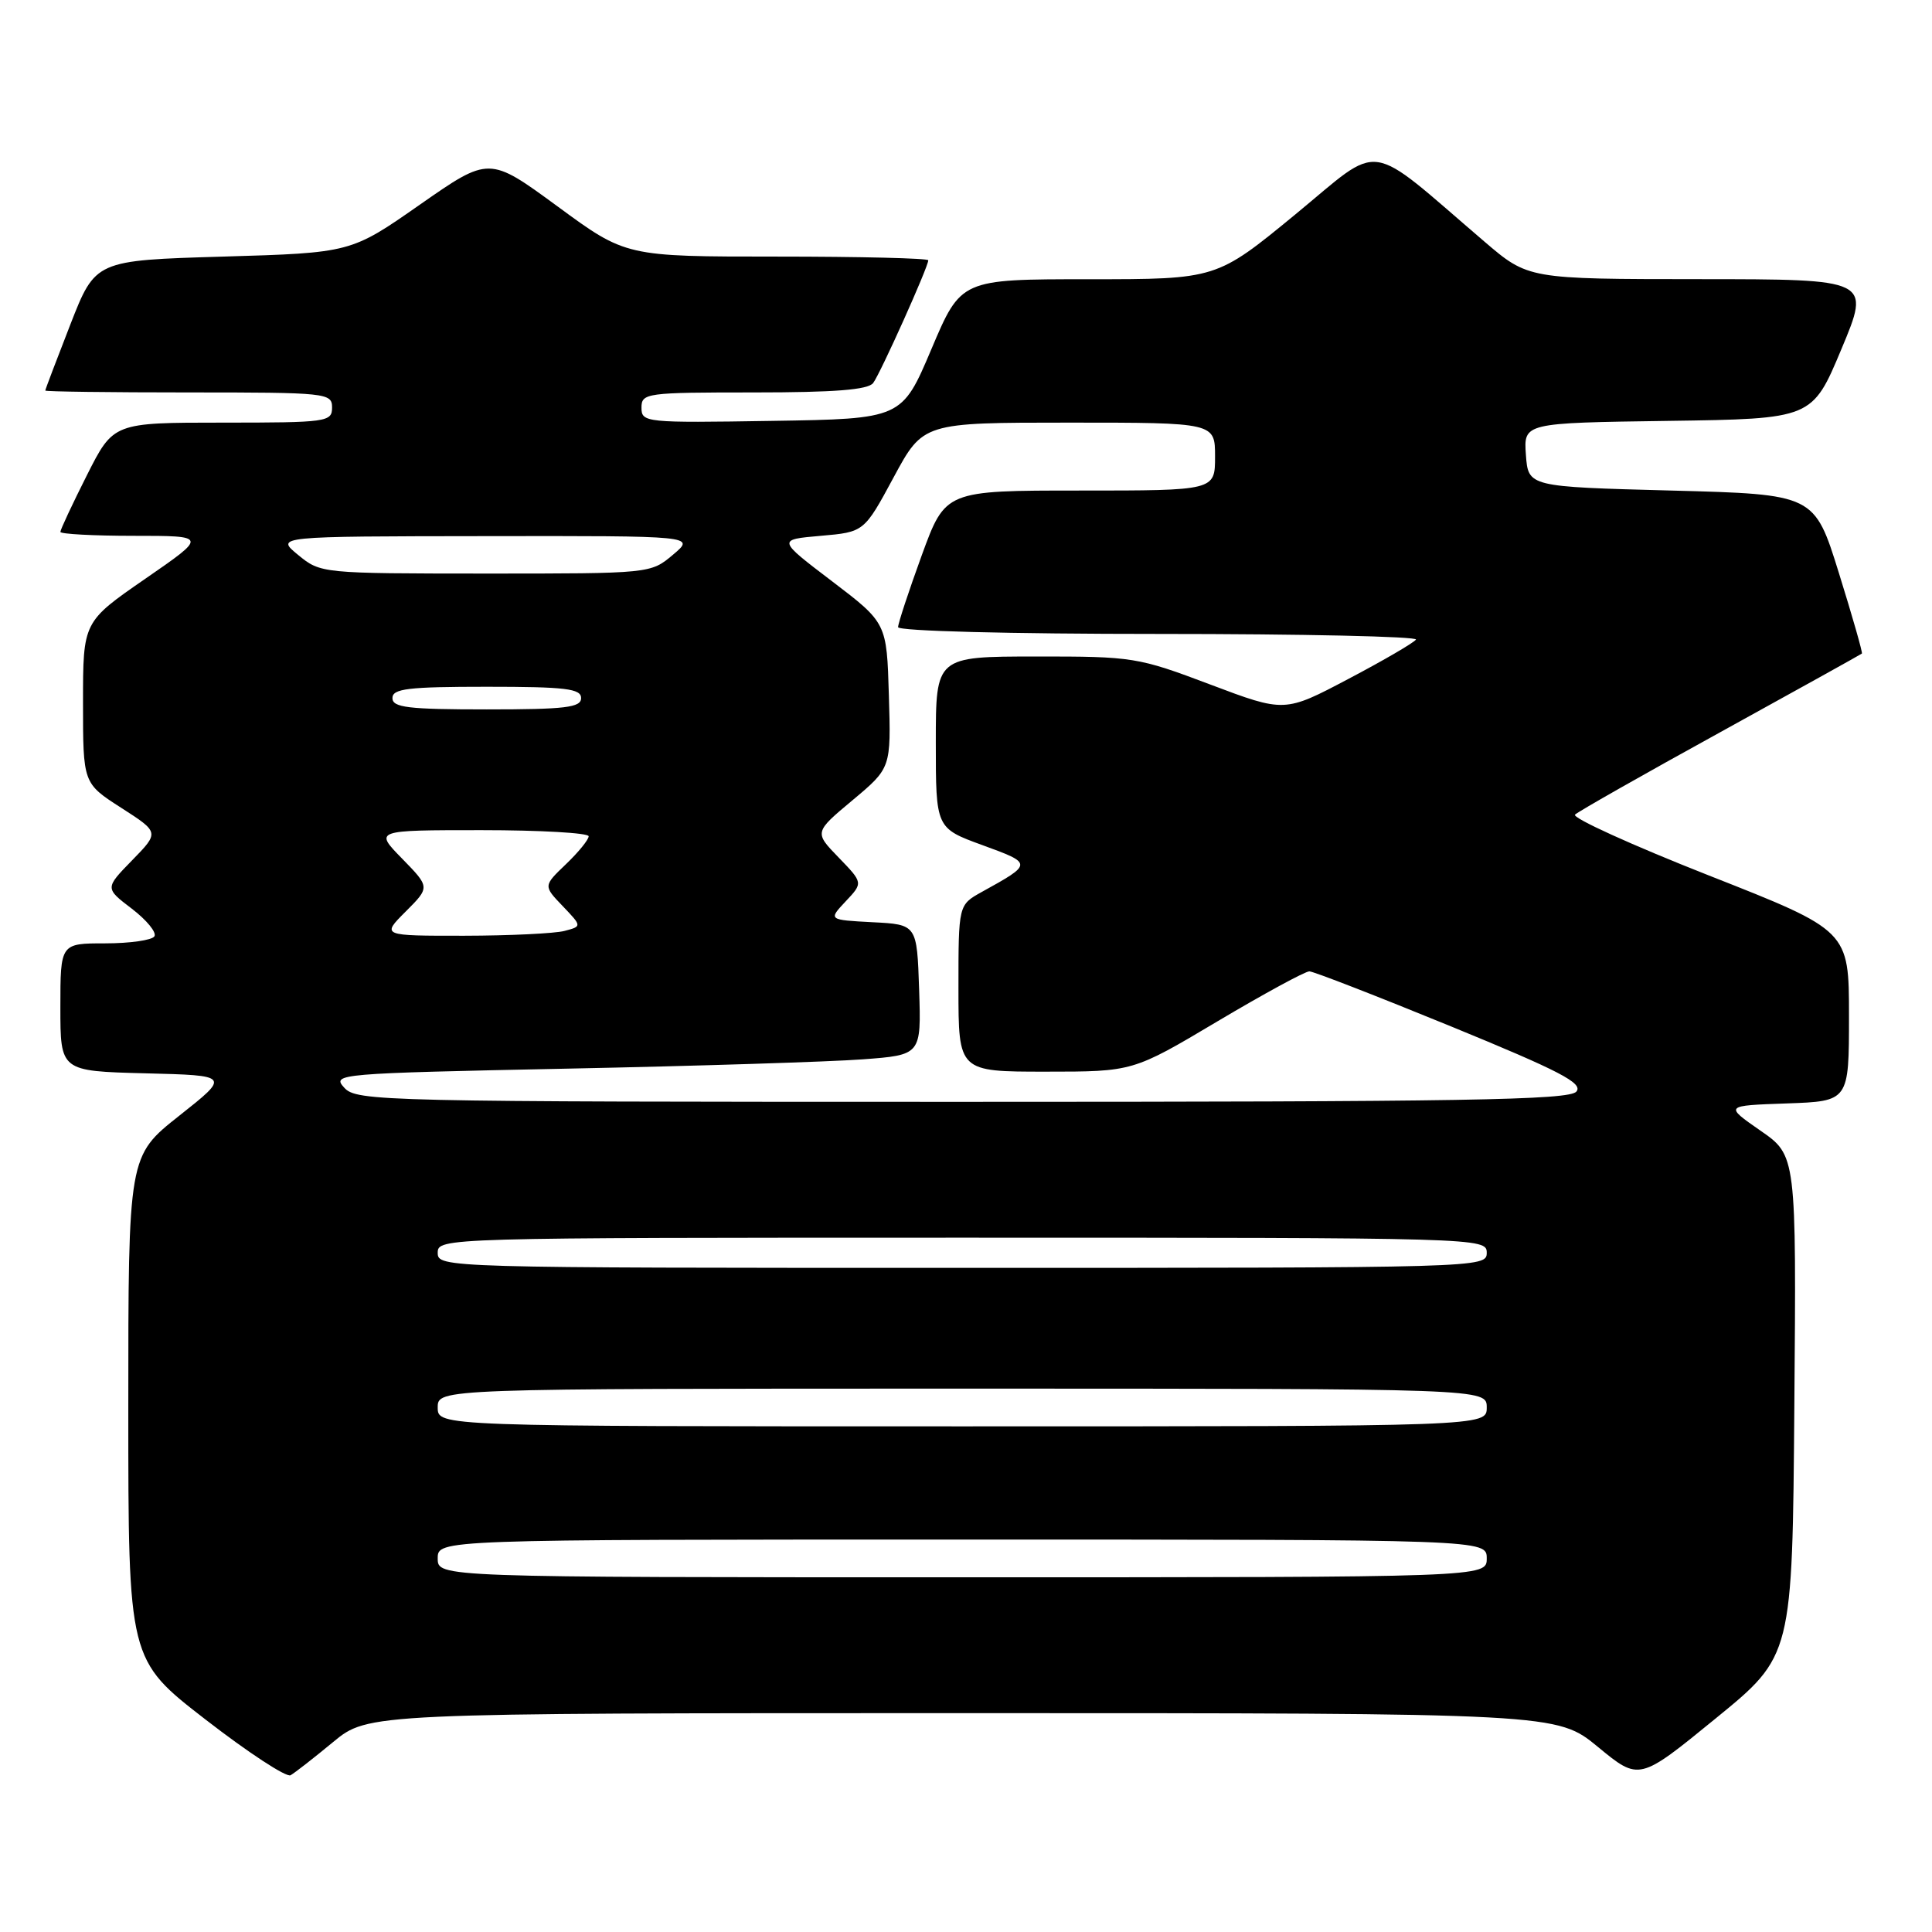 <?xml version="1.0" encoding="UTF-8" standalone="no"?>
<!DOCTYPE svg PUBLIC "-//W3C//DTD SVG 1.1//EN" "http://www.w3.org/Graphics/SVG/1.1/DTD/svg11.dtd" >
<svg xmlns="http://www.w3.org/2000/svg" xmlns:xlink="http://www.w3.org/1999/xlink" version="1.1" viewBox="0 0 256 256">
 <g >
 <path fill="currentColor"
d=" M 44.14 230.83 C 48.78 227.00 48.78 227.00 127.54 227.00 C 206.30 227.00 206.30 227.00 211.75 231.49 C 217.20 235.98 217.20 235.98 227.35 227.69 C 237.50 219.41 237.50 219.41 237.76 186.26 C 238.03 153.11 238.03 153.11 233.26 149.81 C 228.50 146.50 228.50 146.50 236.75 146.21 C 245.00 145.92 245.00 145.92 245.00 134.62 C 245.00 123.31 245.00 123.31 226.45 116.01 C 216.25 111.99 208.26 108.36 208.70 107.94 C 209.14 107.52 217.82 102.59 228.00 96.99 C 238.18 91.38 246.60 86.70 246.71 86.60 C 246.83 86.49 245.46 81.70 243.67 75.95 C 240.42 65.50 240.42 65.50 221.46 65.00 C 202.50 64.50 202.50 64.50 202.19 60.27 C 201.89 56.04 201.89 56.04 221.01 55.77 C 240.13 55.50 240.13 55.50 244.00 46.25 C 247.87 37.00 247.87 37.00 225.19 36.99 C 202.50 36.98 202.50 36.98 196.69 32.01 C 180.79 18.40 183.36 18.77 171.64 28.41 C 161.19 37.00 161.19 37.00 144.27 37.00 C 127.34 37.00 127.34 37.00 123.42 46.25 C 119.50 55.50 119.50 55.50 102.25 55.77 C 85.51 56.04 85.00 55.99 85.00 54.02 C 85.00 52.08 85.61 52.00 99.88 52.00 C 110.61 52.00 115.02 51.65 115.70 50.75 C 116.67 49.46 123.00 35.37 123.00 34.49 C 123.00 34.22 113.98 34.00 102.96 34.00 C 82.93 34.00 82.93 34.00 73.88 27.35 C 64.82 20.71 64.82 20.71 55.66 27.10 C 46.50 33.50 46.50 33.50 29.57 34.00 C 12.64 34.50 12.64 34.50 9.32 43.00 C 7.50 47.67 6.00 51.61 6.00 51.75 C 6.00 51.89 14.55 52.00 25.00 52.00 C 43.33 52.00 44.00 52.07 44.00 54.00 C 44.00 55.91 43.33 56.00 29.51 56.00 C 15.03 56.00 15.03 56.00 11.51 62.98 C 9.58 66.81 8.00 70.19 8.00 70.48 C 8.00 70.76 12.39 71.00 17.75 71.00 C 27.49 71.00 27.49 71.00 19.25 76.69 C 11.00 82.39 11.00 82.39 11.00 93.09 C 11.00 103.79 11.00 103.79 16.06 107.04 C 21.12 110.29 21.12 110.29 17.51 113.99 C 13.90 117.69 13.90 117.69 17.47 120.41 C 19.43 121.91 20.78 123.55 20.46 124.07 C 20.14 124.58 17.21 125.00 13.94 125.00 C 8.00 125.00 8.00 125.00 8.00 133.47 C 8.00 141.93 8.00 141.93 19.25 142.22 C 30.50 142.50 30.50 142.50 23.75 147.84 C 17.00 153.18 17.00 153.18 17.00 186.56 C 17.00 219.93 17.00 219.93 27.25 227.86 C 32.89 232.23 37.95 235.54 38.50 235.23 C 39.05 234.92 41.59 232.94 44.14 230.83 Z  M 58.00 206.50 C 58.00 204.00 58.00 204.00 127.50 204.00 C 197.00 204.00 197.00 204.00 197.00 206.50 C 197.00 209.00 197.00 209.00 127.50 209.00 C 58.00 209.00 58.00 209.00 58.00 206.50 Z  M 58.00 186.50 C 58.00 184.00 58.00 184.00 127.50 184.00 C 197.00 184.00 197.00 184.00 197.00 186.50 C 197.00 189.00 197.00 189.00 127.50 189.00 C 58.00 189.00 58.00 189.00 58.00 186.50 Z  M 58.00 166.00 C 58.00 164.02 58.67 164.00 127.50 164.00 C 196.33 164.00 197.00 164.02 197.00 166.00 C 197.00 167.98 196.33 168.00 127.50 168.00 C 58.67 168.00 58.00 167.98 58.00 166.00 Z  M 45.61 144.12 C 43.95 142.29 44.66 142.23 75.20 141.60 C 92.42 141.25 110.00 140.69 114.29 140.37 C 122.07 139.79 122.07 139.79 121.79 131.14 C 121.50 122.50 121.50 122.50 115.63 122.20 C 109.75 121.89 109.75 121.89 112.06 119.43 C 114.37 116.98 114.37 116.98 111.13 113.63 C 107.88 110.28 107.88 110.28 112.98 106.02 C 118.07 101.76 118.07 101.76 117.78 92.15 C 117.50 82.54 117.50 82.54 110.25 77.02 C 102.99 71.50 102.99 71.50 108.75 71.00 C 114.50 70.50 114.50 70.50 118.41 63.25 C 122.32 56.00 122.32 56.00 141.66 56.00 C 161.00 56.00 161.00 56.00 161.00 60.50 C 161.00 65.00 161.00 65.00 143.13 65.00 C 125.27 65.00 125.27 65.00 122.13 73.60 C 120.41 78.33 119.00 82.61 119.00 83.10 C 119.00 83.62 133.79 84.00 153.56 84.00 C 172.57 84.00 187.90 84.34 187.62 84.75 C 187.35 85.16 183.33 87.51 178.67 89.96 C 170.22 94.42 170.22 94.42 160.36 90.70 C 150.78 87.08 150.12 86.98 137.25 86.99 C 124.00 87.00 124.00 87.00 124.00 98.37 C 124.00 109.73 124.00 109.73 130.19 111.99 C 136.87 114.43 136.87 114.44 130.07 118.20 C 127.00 119.91 127.00 119.91 127.00 130.95 C 127.00 142.00 127.00 142.00 138.56 142.00 C 150.12 142.00 150.12 142.00 161.31 135.34 C 167.47 131.68 172.95 128.70 173.50 128.71 C 174.05 128.72 182.49 132.00 192.26 136.00 C 206.70 141.92 209.80 143.53 208.88 144.64 C 207.95 145.77 193.98 146.00 127.53 146.00 C 50.29 146.00 47.25 145.93 45.61 144.12 Z  M 53.76 120.78 C 56.98 117.56 56.98 117.56 53.29 113.78 C 49.59 110.00 49.59 110.00 63.80 110.00 C 71.61 110.00 78.00 110.37 78.00 110.81 C 78.00 111.26 76.65 112.92 75.00 114.50 C 71.99 117.38 71.99 117.38 74.56 120.06 C 77.12 122.74 77.12 122.74 74.81 123.35 C 73.54 123.69 67.56 123.98 61.52 123.99 C 50.54 124.00 50.54 124.00 53.76 120.78 Z  M 52.00 92.50 C 52.00 91.25 54.06 91.00 64.50 91.00 C 74.94 91.00 77.00 91.25 77.00 92.50 C 77.00 93.75 74.94 94.00 64.50 94.00 C 54.06 94.00 52.00 93.75 52.00 92.50 Z  M 39.50 73.53 C 36.50 71.07 36.50 71.07 64.33 71.04 C 92.15 71.00 92.15 71.00 89.18 73.50 C 86.21 76.00 86.21 76.00 64.36 76.00 C 42.62 75.99 42.48 75.98 39.50 73.53 Z "/>
</g>
</svg>